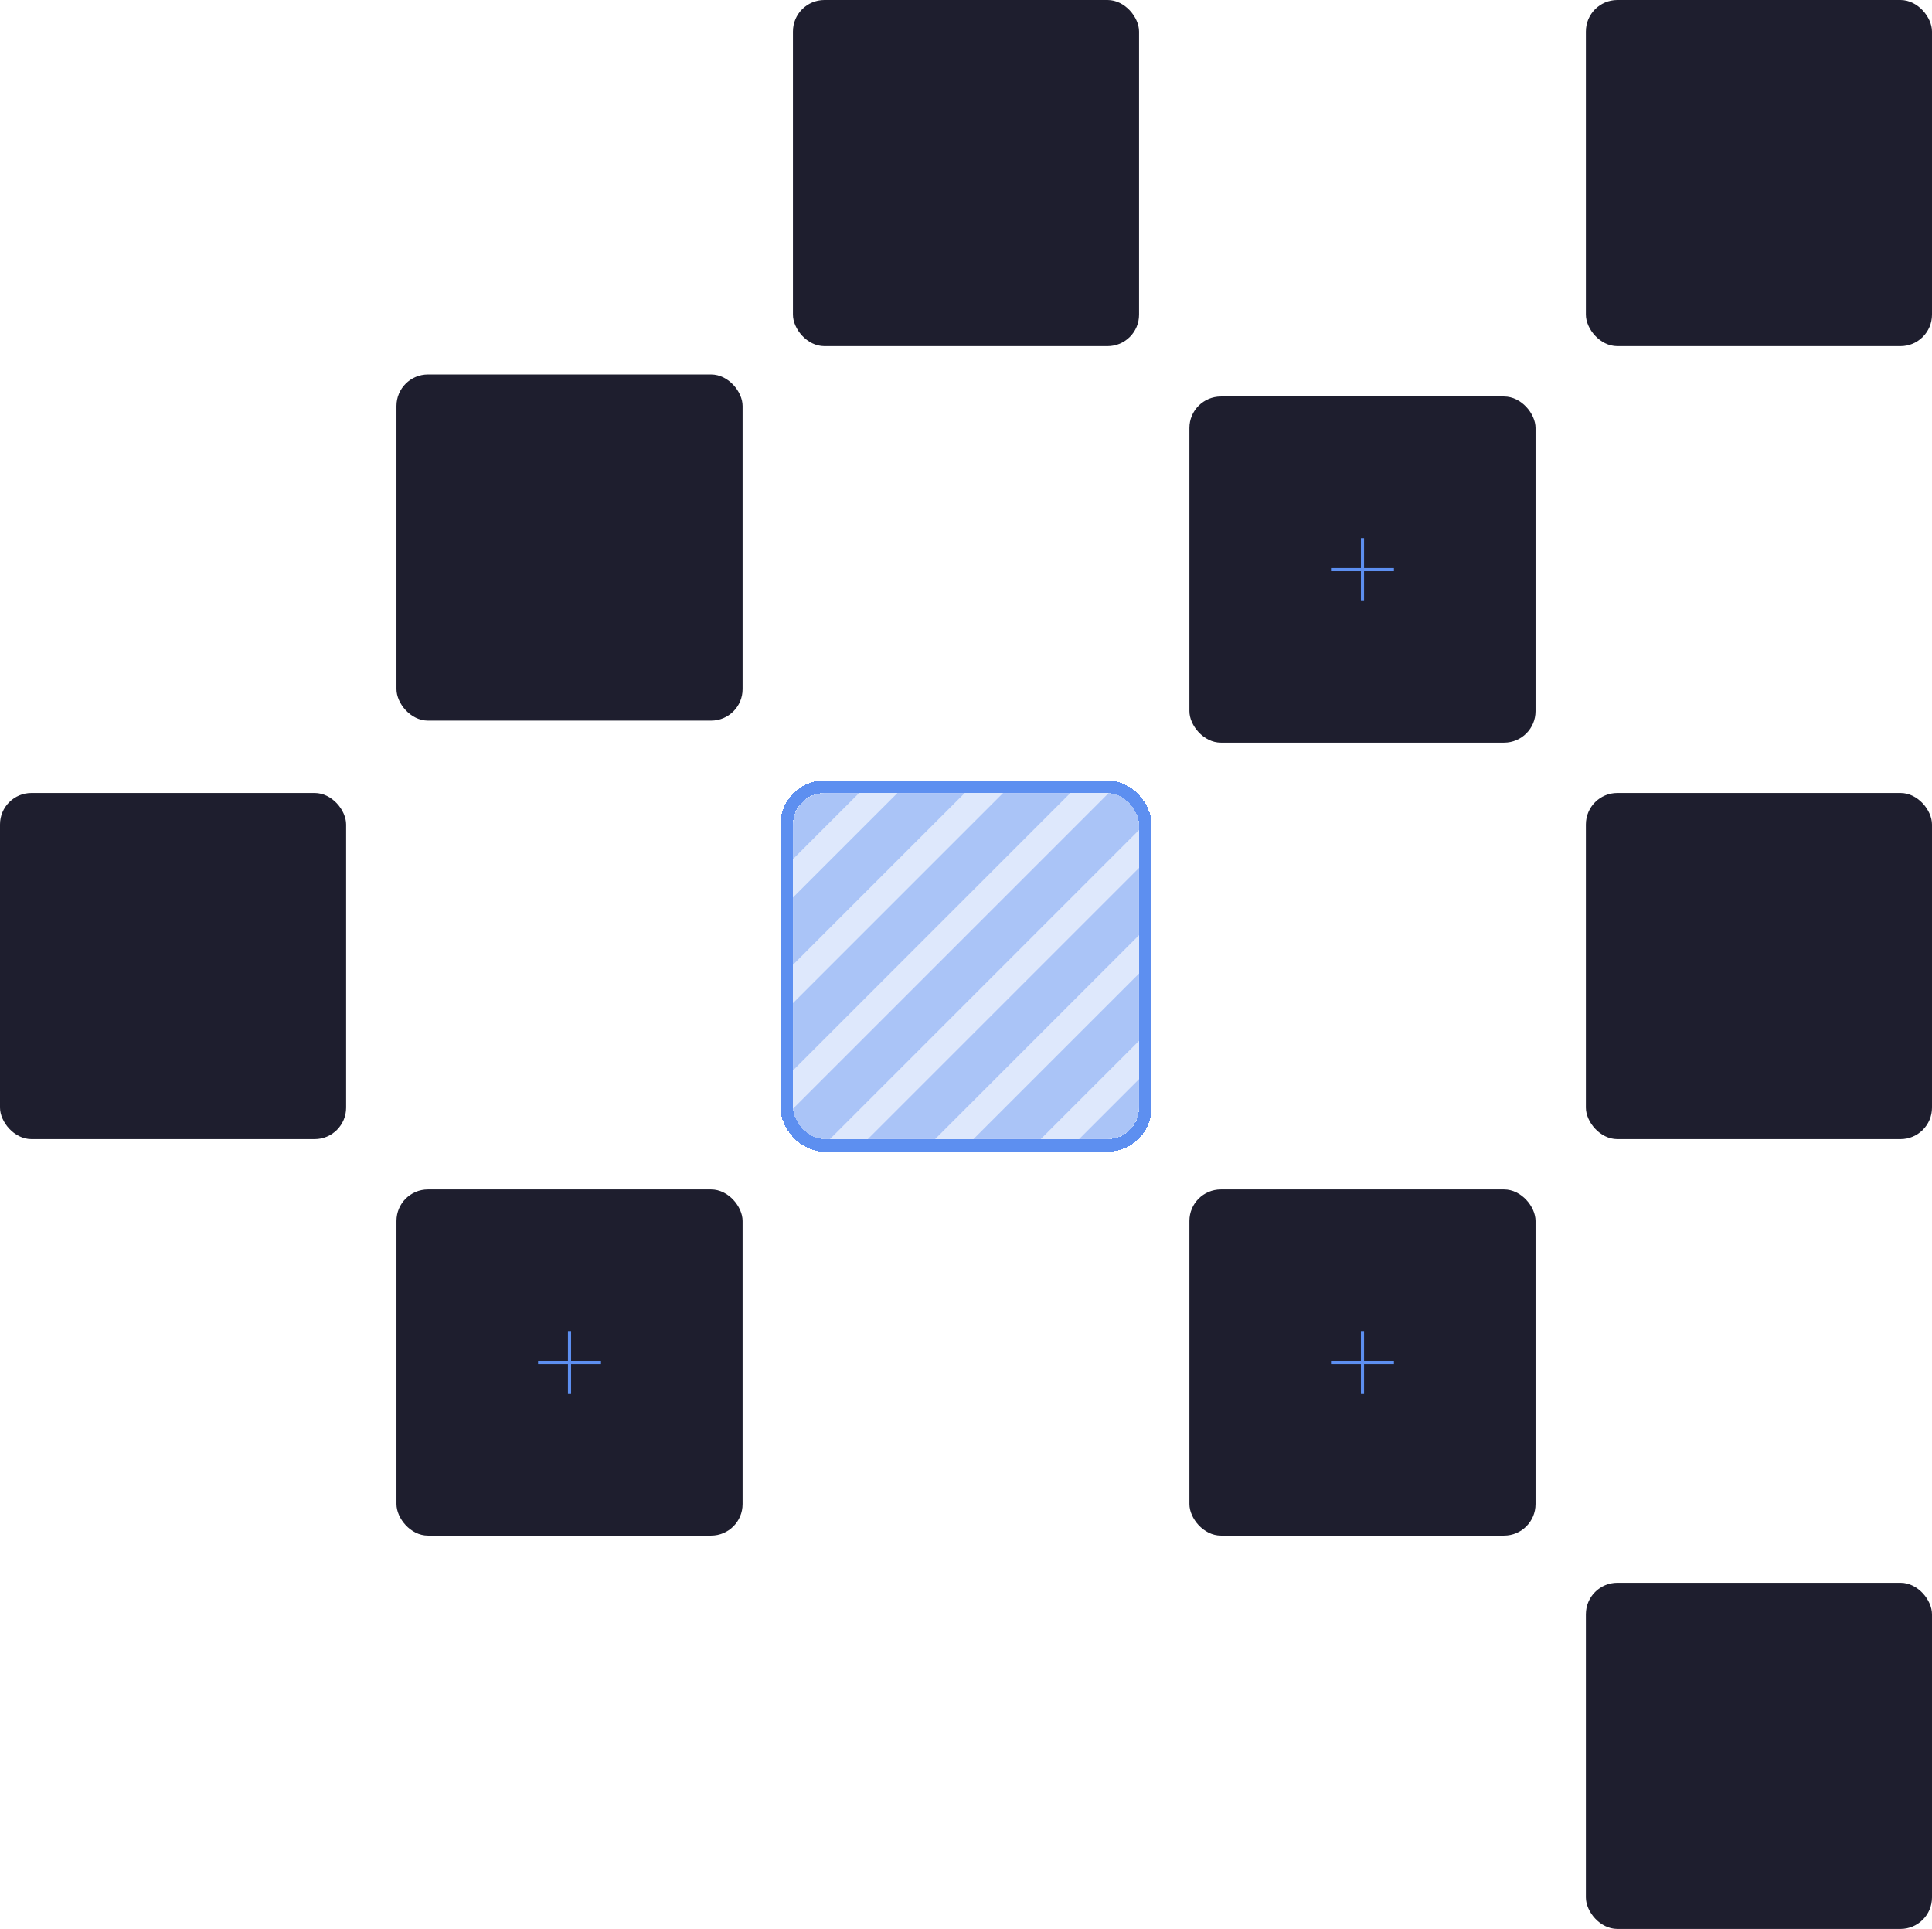 <svg width="614" height="613" viewBox="0 0 614 613" fill="none" xmlns="http://www.w3.org/2000/svg">
<rect x="252" width="110" height="110" rx="10" fill="#1E1E2E"/>
<rect y="252" width="110" height="110" rx="10" fill="#1E1E2E"/>
<rect x="378" y="126" width="110" height="110" rx="10" fill="#1E1E2E"/>
<rect x="504" y="252" width="110" height="110" rx="10" fill="#1E1E2E"/>
<rect x="126" y="378" width="110" height="110" rx="10" fill="#1E1E2E"/>
<rect x="126" y="119" width="110" height="110" rx="10" fill="#1E1E2E"/>
<rect x="504" width="110" height="110" rx="10" fill="#1E1E2E"/>
<rect x="378" y="378" width="110" height="110" rx="10" fill="#1E1E2E"/>
<rect x="504" y="503" width="110" height="110" rx="10" fill="#1E1E2E"/>
<rect x="252" y="252" width="110" height="110" rx="10" fill="#5D8FF0" fill-opacity="0.2"/>
<path fill-rule="evenodd" clip-rule="evenodd" d="M252 306.608V285.223L285.223 252H306.608L252 306.608ZM252 340.179V318.794L318.794 252H340.179L252 340.179ZM263.75 362H262C256.597 362 252.195 357.715 252.006 352.358L352.358 252.006C357.715 252.195 362 256.597 362 262V263.75L263.75 362ZM297.179 362H275.794L362 275.794V297.179L297.179 362ZM330.75 362H309.365L362 309.365V330.75L330.75 362ZM362 342.936V352C362 357.523 357.523 362 352 362H342.936L362 342.936ZM273.038 252L252 273.038V262C252 256.477 256.477 252 262 252H273.038Z" fill="#5D8FF0" fill-opacity="0.4"/>
<g filter="url(#filter0_d_391_108)">
<rect x="250" y="250" width="114" height="114" rx="12" stroke="#5D8FF0" stroke-width="4" shape-rendering="crispEdges"/>
</g>
<path fill-rule="evenodd" clip-rule="evenodd" d="M180.5 433.5V443H181.5V433.5H191V432.5H181.5V423H180.5V432.5H171V433.5H180.5Z" fill="#5D8FF0"/>
<path fill-rule="evenodd" clip-rule="evenodd" d="M432.5 433.5V443H433.5V433.5H443V432.5H433.5V423H432.5V432.5H423V433.5H432.5Z" fill="#5D8FF0"/>
<path fill-rule="evenodd" clip-rule="evenodd" d="M432.5 181.5V191H433.5V181.5H443V180.5H433.5V171H432.5V180.5H423V181.5H432.5Z" fill="#5D8FF0"/>
<defs>
<filter id="filter0_d_391_108" x="228" y="228" width="158" height="158" filterUnits="userSpaceOnUse" color-interpolation-filters="sRGB">
<feFlood flood-opacity="0" result="BackgroundImageFix"/>
<feColorMatrix in="SourceAlpha" type="matrix" values="0 0 0 0 0 0 0 0 0 0 0 0 0 0 0 0 0 0 127 0" result="hardAlpha"/>
<feOffset/>
<feGaussianBlur stdDeviation="10"/>
<feComposite in2="hardAlpha" operator="out"/>
<feColorMatrix type="matrix" values="0 0 0 0 0.365 0 0 0 0 0.561 0 0 0 0 0.941 0 0 0 0.55 0"/>
<feBlend mode="normal" in2="BackgroundImageFix" result="effect1_dropShadow_391_108"/>
<feBlend mode="normal" in="SourceGraphic" in2="effect1_dropShadow_391_108" result="shape"/>
</filter>
</defs>
</svg>
